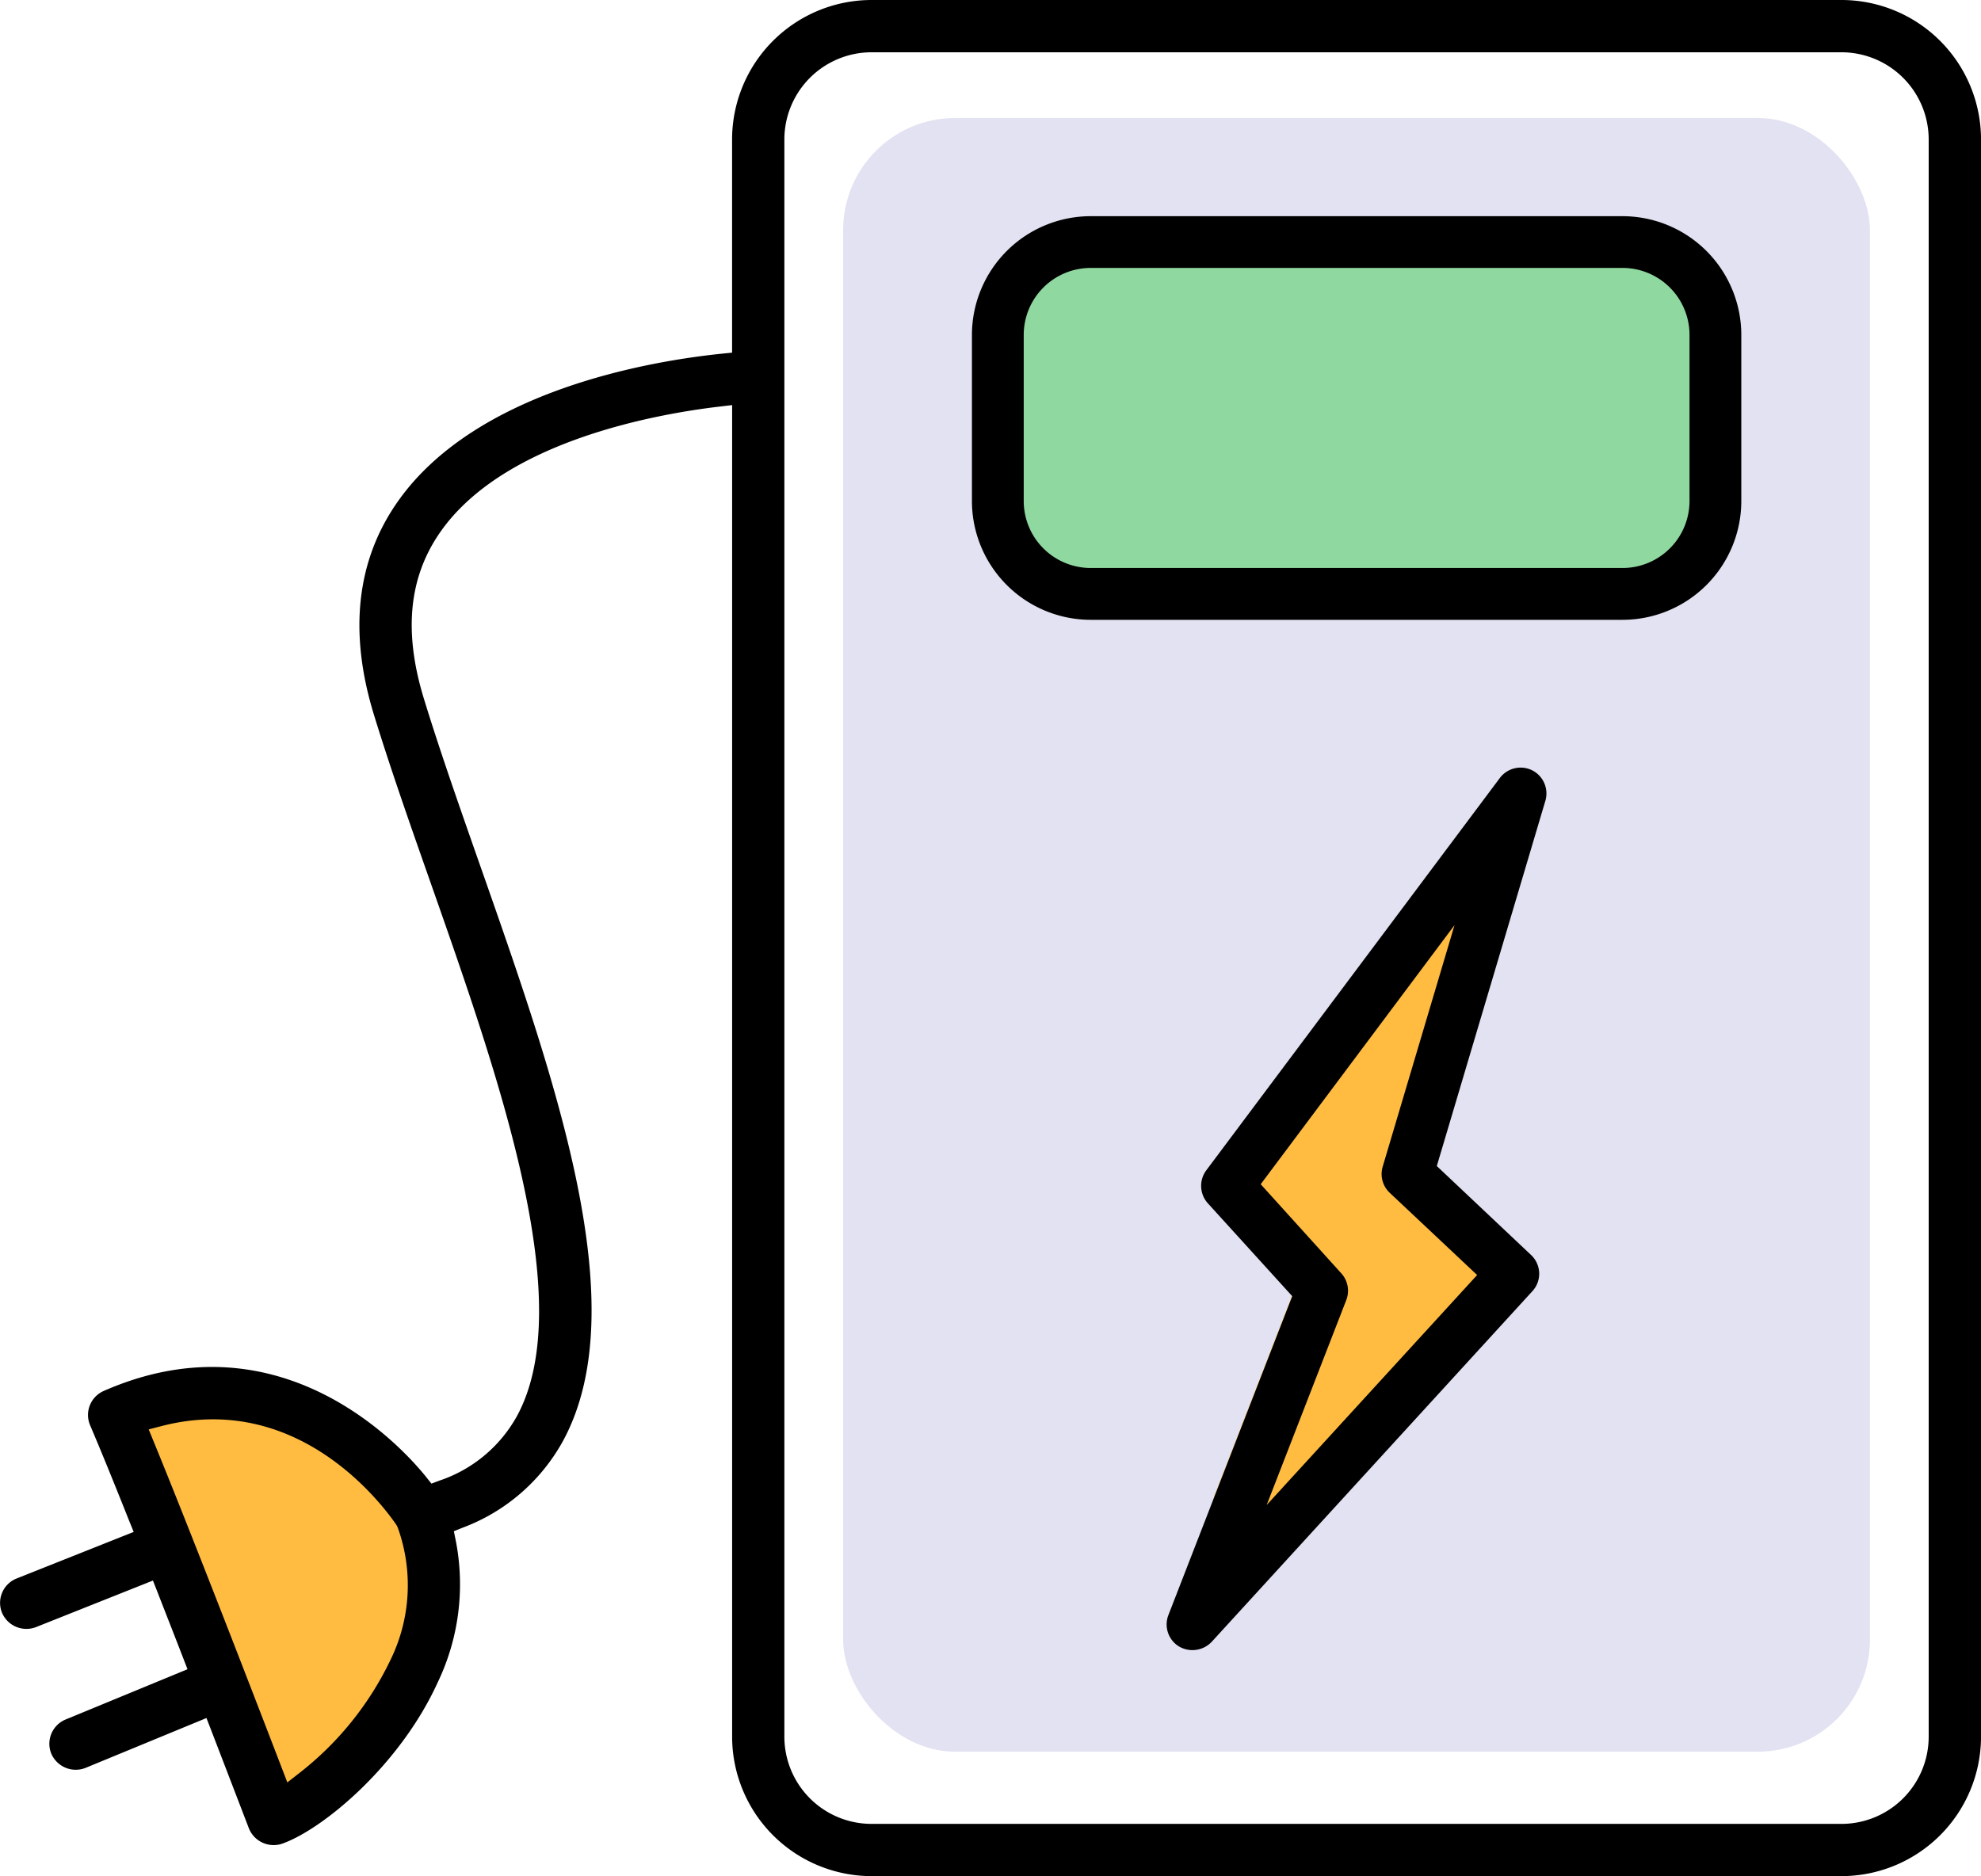 <svg xmlns="http://www.w3.org/2000/svg" width="90.58" height="85.806" viewBox="0 0 90.58 85.806">
  <g id="Group_28583" data-name="Group 28583" transform="translate(-2864.09 -789.551)">
    <rect id="Rectangle_2376" data-name="Rectangle 2376" width="46.949" height="74.716" rx="5.125" transform="translate(2902.642 794.947)" fill="#e2e2f2"/>
    <g id="Group_27801" data-name="Group 27801" transform="translate(2864.09 789.551)">
      <path id="Path_136862" data-name="Path 136862" d="M2882.485,871.466a16,16,0,0,0-12.072-2.478q1,2.78,1.993,5.562c.709,1.978,1.418,3.955,2.228,5.894.325.777.667,1.549,1.008,2.32q1.042,2.358,2.085,4.715a13.608,13.608,0,0,0,7.667-11.634,4.131,4.131,0,0,0-.084-1.127,3.568,3.568,0,0,0-.65-1.262A9.232,9.232,0,0,0,2882.485,871.466Z" transform="translate(-2865.282 -804.465)" fill="#ffbc41"/>
      <rect id="Rectangle_2377" data-name="Rectangle 2377" width="31.38" height="14.067" rx="3.25" transform="translate(46.17 12.11)" fill="#8fd89f"/>
      <path id="Path_136863" data-name="Path 136863" d="M2945.51,841.09l-3.464,11.653,2.893,2.732a1.22,1.22,0,0,1,.063,1.72l-10.434,11.411a1.242,1.242,0,0,1-.907.4,1.182,1.182,0,0,1-.647-.185,1.223,1.223,0,0,1-.5-1.484l3.943-10.157-2.586-2.847a1.228,1.228,0,0,1-.075-1.559l9.551-12.767a1.227,1.227,0,0,1,2.159,1.085Z" transform="translate(-2876.971 -798.967)" fill="#ffbc41"/>
      <g id="Group_27799" data-name="Group 27799">
        <g id="Group_27798" data-name="Group 27798">
          <path id="Path_136864" data-name="Path 136864" d="M2948.294,789.551h-44.354a6.383,6.383,0,0,0-6.375,6.376v9.752l-.474.048c-3.26.336-11.228,1.668-14.809,6.758-1.887,2.682-2.255,5.956-1.1,9.733.754,2.456,1.651,5.009,2.6,7.71,3.162,9,6.743,19.205,3.955,24.371a6.365,6.365,0,0,1-3.56,2.969l-.359.135-.239-.3c-1.032-1.287-6.593-7.525-14.75-3.936a1.2,1.2,0,0,0-.618,1.567c.422.986,1.027,2.462,1.793,4.388l.2.49-5.356,2.131a1.2,1.2,0,0,0-.67,1.554,1.213,1.213,0,0,0,1.555.67l5.351-2.131.194.493c.4,1.031.811,2.071,1.2,3.081l.187.482-5.576,2.3a1.2,1.2,0,0,0-.652,1.563,1.218,1.218,0,0,0,1.563.65l5.531-2.281.194.5c1,2.6,1.729,4.5,1.748,4.549a1.22,1.22,0,0,0,1.514.7c1.883-.664,5.4-3.6,7.119-7.381a10.375,10.375,0,0,0,.825-6.48l-.088-.432.409-.164a8.712,8.712,0,0,0,4.592-3.983c3.291-6.1-.315-16.369-3.8-26.3-.944-2.693-1.832-5.22-2.569-7.621-.943-3.073-.694-5.575.762-7.648,2.914-4.149,9.881-5.379,12.74-5.716l.59-.07v60.9a6.383,6.383,0,0,0,6.375,6.376h44.354a6.383,6.383,0,0,0,6.376-6.376V795.927A6.383,6.383,0,0,0,2948.294,789.551Zm-66.368,75.956a14.468,14.468,0,0,1-4.135,5.123l-.562.438-.255-.665c-1.167-3.038-4.072-10.573-5.855-14.92l-.229-.56.584-.151c6.175-1.6,10.027,3.479,10.738,4.512l.06.114A7.776,7.776,0,0,1,2881.926,865.507Zm70.353,3.473a3.99,3.99,0,0,1-3.985,3.985h-44.354a3.989,3.989,0,0,1-3.984-3.985V795.927a3.989,3.989,0,0,1,3.984-3.985h44.354a3.99,3.99,0,0,1,3.985,3.985Z" transform="translate(-2864.091 -789.551)"/>
        </g>
      </g>
      <g id="Group_27800" data-name="Group 27800" transform="translate(44.437 9.887)">
        <path id="Path_136865" data-name="Path 136865" d="M2946.54,832.936a1.188,1.188,0,0,0-1.484.351l-13.424,17.944a1.191,1.191,0,0,0,.074,1.505l3.859,4.248-5.663,14.585a1.181,1.181,0,0,0,.48,1.432,1.215,1.215,0,0,0,1.5-.209l14.661-16.034a1.177,1.177,0,0,0-.058-1.658l-4.31-4.068,4.963-16.7A1.187,1.187,0,0,0,2946.54,832.936Zm-6.837,18.117a1.18,1.18,0,0,0,.316,1.2l4,3.763-9.623,10.518,3.639-9.371a1.186,1.186,0,0,0-.23-1.228l-3.682-4.071,8.862-11.85Z" transform="translate(-2920.915 -807.591)"/>
        <path id="Path_136866" data-name="Path 136866" d="M2948.6,801.734h-24.32a5.436,5.436,0,0,0-5.429,5.43v7.6a5.436,5.436,0,0,0,5.429,5.43h24.32a5.436,5.436,0,0,0,5.43-5.43v-7.6A5.436,5.436,0,0,0,2948.6,801.734Zm3.062,13.028a3.065,3.065,0,0,1-3.062,3.062h-24.32a3.065,3.065,0,0,1-3.061-3.062v-7.6a3.065,3.065,0,0,1,3.061-3.062h24.32a3.065,3.065,0,0,1,3.062,3.062Z" transform="translate(-2918.847 -801.734)"/>
      </g>
    </g>
  </g>
</svg>
